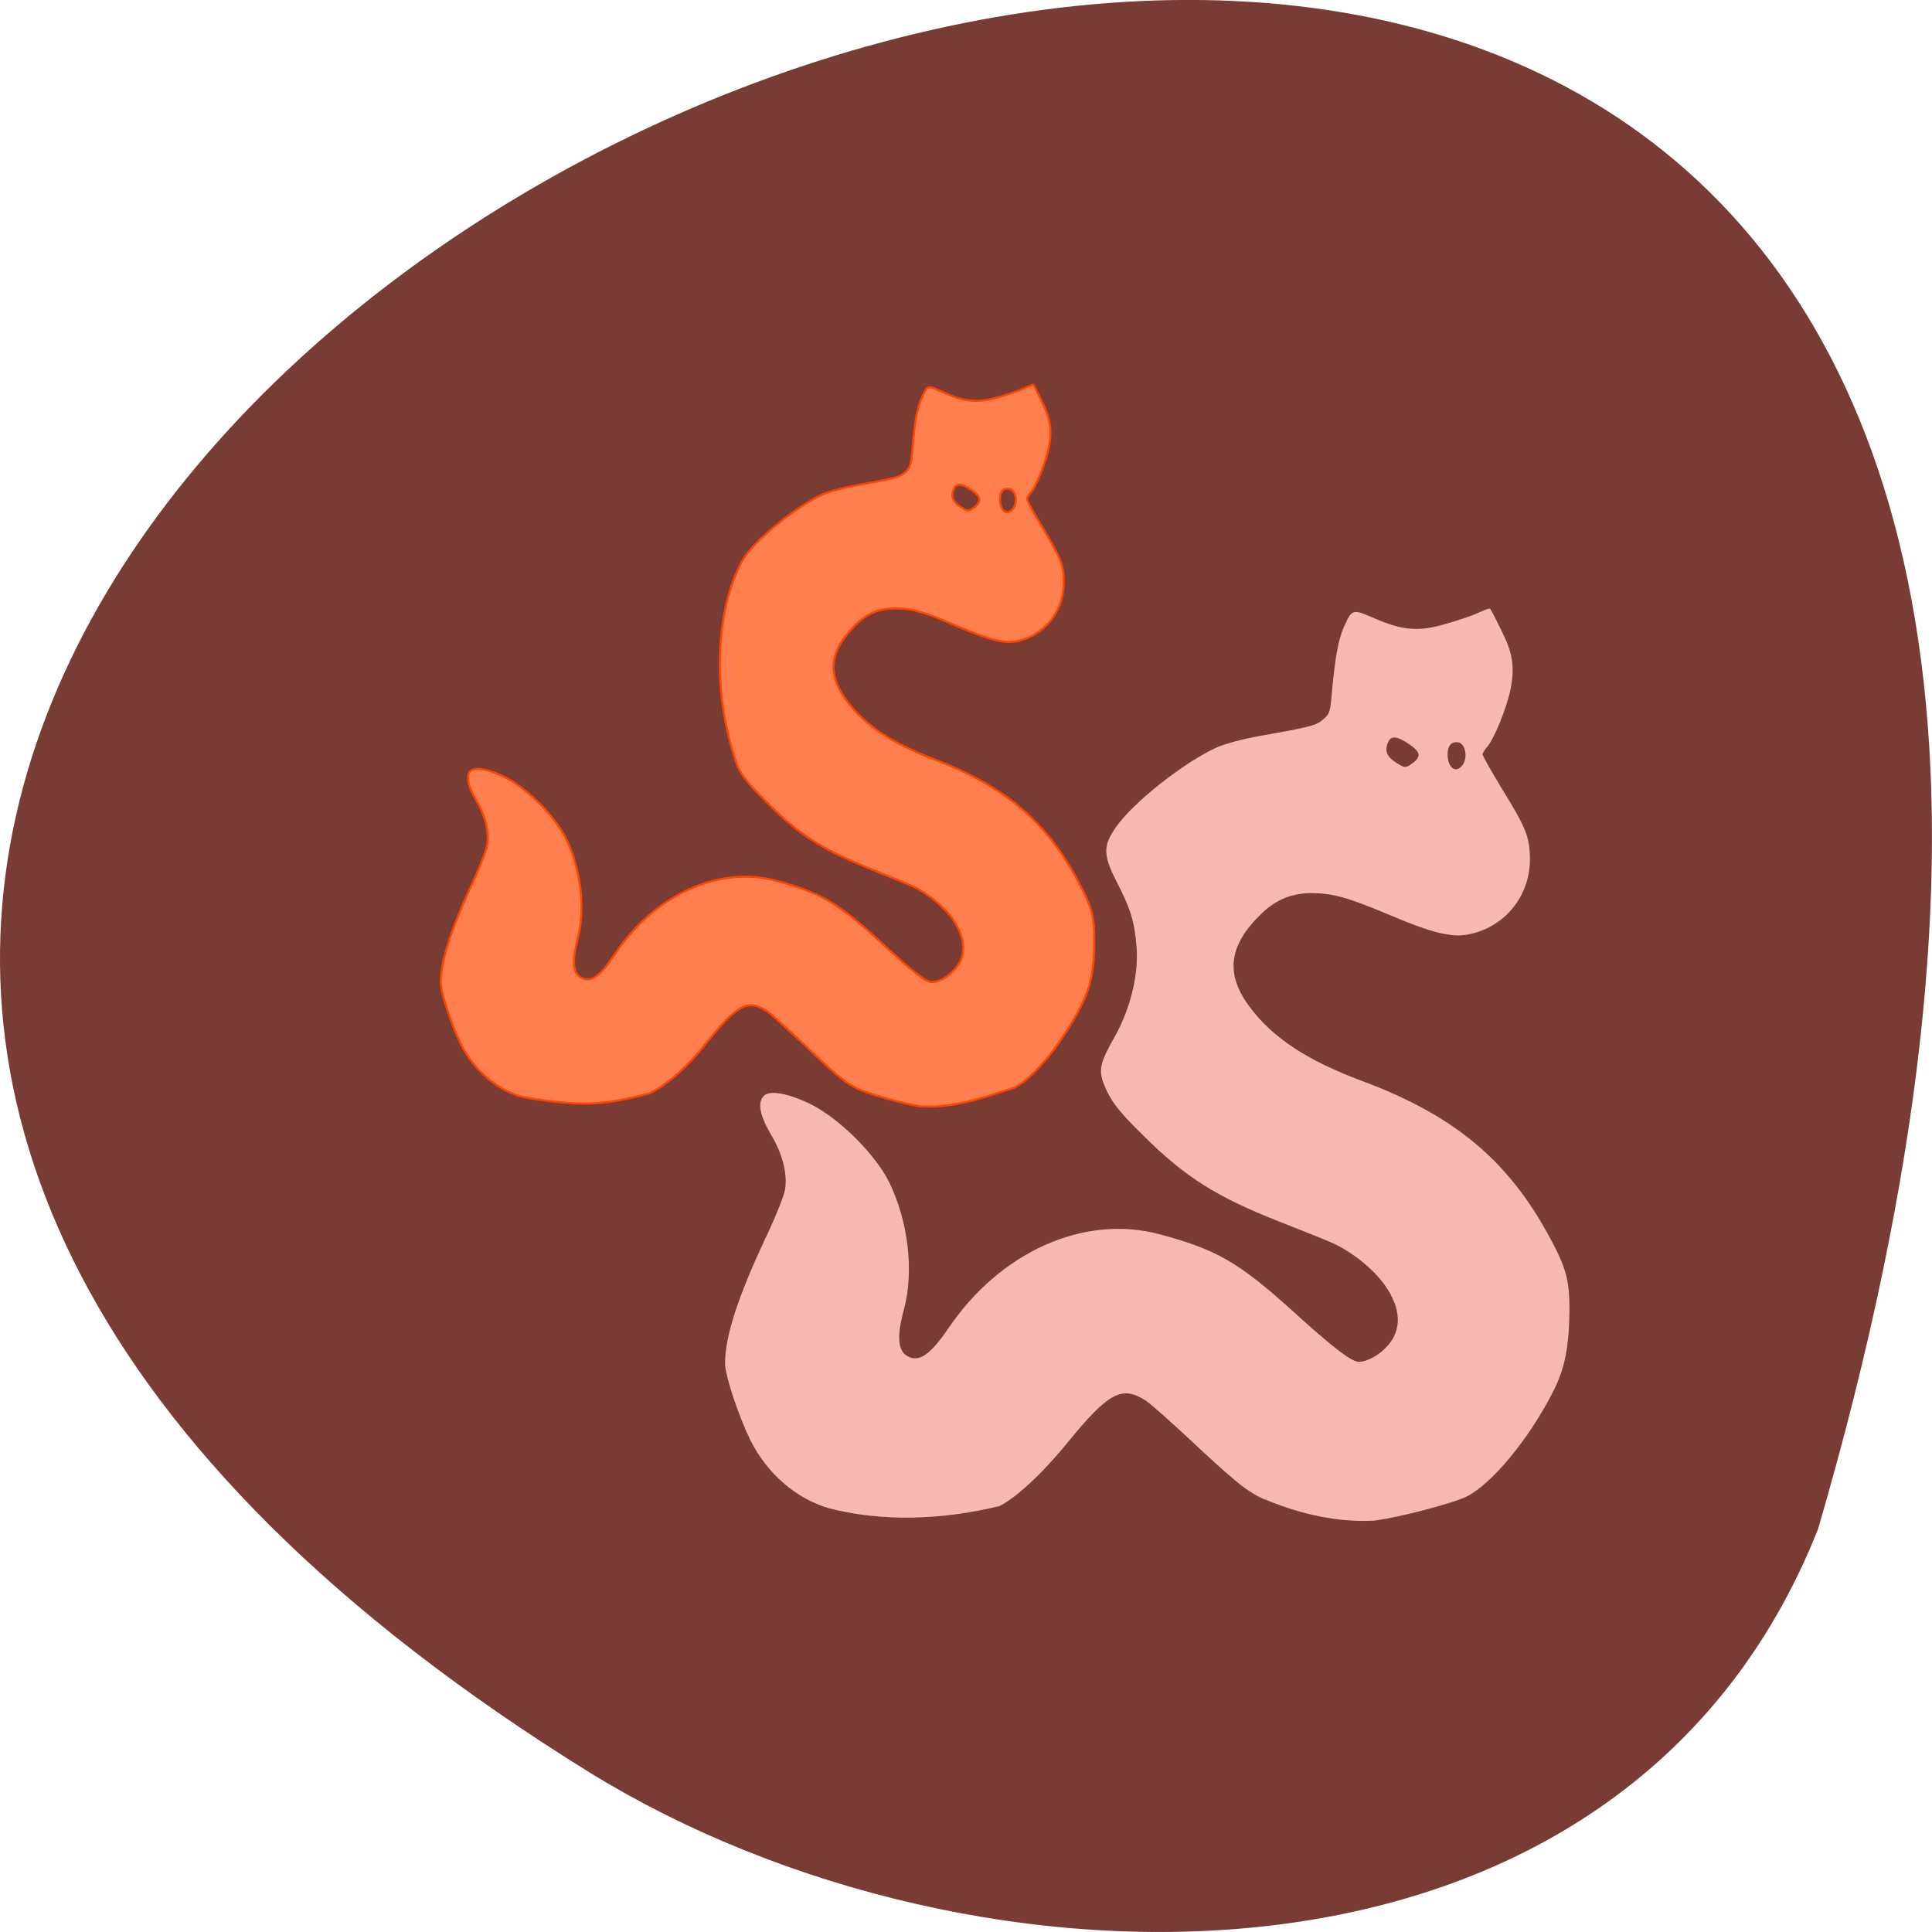 <svg xmlns="http://www.w3.org/2000/svg" viewBox="0 0 22 22"><path d="m 20.703 17.41 c 9.559 -32.773 -37.66 -11.883 -13.977 2.781 c 4.355 2.68 11.742 2.863 13.977 -2.781" fill="#783c35"/><g transform="scale(0.086)"><path d="m 167.68 198.45 c -2.273 -0.955 -3.864 -2.227 -9.409 -7.409 c -2.909 -2.727 -5.818 -5.318 -6.455 -5.727 c -3.273 -2.091 -5.091 -1.182 -10.636 5.636 c -4.409 5.364 -7.636 7.727 -8.955 8.318 c -7.682 1.864 -15.591 2.045 -22.409 0.273 c -4.364 -1.273 -8.136 -4.591 -10.318 -8.955 c -1.545 -3.182 -3.318 -8.455 -3.318 -10.09 c 0 -3.545 1.727 -8.818 5.409 -16.636 c 1.318 -2.773 2.455 -5.636 2.545 -6.409 c 0.318 -2.182 -0.409 -4.864 -1.955 -7.409 c -1.409 -2.409 -1.727 -4.136 -0.864 -4.864 c 0.818 -0.682 3.318 -0.136 6.136 1.273 c 3.682 1.909 8.318 6.545 10.09 10.09 c 2.545 5.182 3.318 11.682 2 16.727 c -1.091 4 -0.818 5.909 0.818 6.591 c 1.545 0.636 3.045 -0.5 5.318 -3.818 c 6.818 -10.136 17.909 -15.09 27.773 -12.455 c 7.545 2 10.5 3.727 17.545 10.09 c 5.5 5 7.909 6.818 8.909 6.818 c 1.182 0 2.773 -0.864 3.955 -2.182 c 1.955 -2.182 1.864 -5.05 -0.273 -8.136 c -1.545 -2.273 -4.773 -4.818 -7.455 -5.909 c -1.045 -0.455 -4.045 -1.636 -6.682 -2.682 c -8.318 -3.273 -12.409 -5.864 -17.909 -11.318 c -2.955 -2.909 -3.955 -4.136 -4.773 -5.773 c -1.182 -2.5 -1.136 -3.227 0.545 -6.364 c 2.364 -3.909 3.636 -8.682 3.364 -12.636 c -0.273 -3.455 -0.773 -5.091 -2.5 -8.5 c -1.955 -3.773 -2 -4.909 -0.273 -7.364 c 2.182 -3.182 8.955 -8.545 13.273 -10.5 c 1 -0.455 3.5 -1.136 5.864 -1.545 c 6.682 -1.182 7.364 -1.364 8.364 -2.273 c 0.864 -0.773 0.909 -1 1.182 -4.227 c 0.409 -4.227 0.818 -6.455 1.545 -8.05 c 1.045 -2.273 0.909 -2.227 3.909 -0.955 c 3.682 1.591 5.864 1.773 9.5 0.682 c 1.455 -0.409 3.364 -1.045 4.136 -1.409 c 0.818 -0.364 1.5 -0.636 1.545 -0.591 c 0.045 0.045 0.682 1.273 1.364 2.682 c 1.545 3.045 1.818 4.773 1.273 7.682 c -0.455 2.409 -2.227 6.773 -3.136 7.727 c -0.318 0.364 -0.591 0.818 -0.591 1.045 c 0 0.227 1.182 2.318 2.591 4.636 c 3.227 5.227 3.636 6.318 3.682 9.136 c 0.045 5.05 -3.5 9.227 -8.455 9.955 c -2 0.273 -4.682 -0.409 -9.773 -2.591 c -5.636 -2.364 -7.545 -2.909 -10.409 -2.955 c -2.773 0 -4.909 0.864 -6.909 2.818 c -4.318 4.182 -4.818 8 -1.682 12.318 c 3.091 4.273 7.727 7.318 15.14 10.09 c 12.09 4.5 19.18 10.409 24.636 20.455 c 2.273 4.182 2.682 5.727 2.682 9.727 c -0.045 4.818 -0.591 7.682 -2.182 10.773 c -3.227 6.318 -8.136 12.182 -11.409 13.773 c -2.045 0.955 -9.09 2.773 -12.09 3.136 c -4.773 0.273 -9.727 -0.864 -14.227 -2.727 m 26.14 -97.14 c 0.727 -1.136 0.273 -3.045 -0.773 -3.182 c -1.045 -0.136 -1.591 0.5 -1.591 1.818 c 0 2 1.409 2.818 2.364 1.364 m -6.636 -0.182 c 1.182 -0.909 1.045 -1.636 -0.545 -2.727 c -1.591 -1.091 -2.5 -1.182 -2.955 -0.364 c -0.636 1.227 -0.364 2.136 0.818 2.955 c 1.409 0.955 1.636 0.955 2.682 0.136" fill="#f8b7af" stroke="#f8b9b0" stroke-width="0.35"/><path d="m 121.95 146.5 c -1.727 -0.227 -6.591 -1.545 -8.05 -2.182 c -1.773 -0.773 -3 -1.773 -7.318 -5.909 c -2.273 -2.136 -4.5 -4.182 -5 -4.5 c -2.545 -1.682 -3.955 -0.955 -8.273 4.455 c -3.409 4.273 -6.273 5.909 -7.318 6.409 c -4.318 1.136 -7.318 1.636 -11.864 1.182 c -2.136 -0.227 -4.455 -0.591 -5.182 -0.773 c -3.364 -1 -6.318 -3.636 -8 -7.091 c -1.227 -2.545 -2.591 -6.727 -2.591 -8 c 0 -2.818 1.364 -7.05 4.227 -13.227 c 1 -2.182 1.909 -4.455 1.955 -5.091 c 0.227 -1.727 -0.318 -3.864 -1.5 -5.864 c -1.136 -1.909 -1.364 -3.318 -0.682 -3.864 c 0.636 -0.545 2.591 -0.136 4.773 1 c 2.864 1.545 6.455 5.182 7.818 8 c 2 4.091 2.591 9.273 1.545 13.273 c -0.818 3.182 -0.636 4.682 0.682 5.227 c 1.182 0.5 2.364 -0.364 4.091 -3 c 5.318 -8.05 13.909 -12 21.591 -9.909 c 5.864 1.591 8.136 2.955 13.636 8 c 4.273 3.955 6.091 5.409 6.909 5.409 c 0.909 0 2.136 -0.682 3.045 -1.727 c 1.545 -1.727 1.455 -3.955 -0.182 -6.455 c -1.182 -1.773 -3.682 -3.818 -5.818 -4.682 c -0.773 -0.364 -3.136 -1.273 -5.182 -2.136 c -6.455 -2.591 -9.636 -4.636 -13.864 -8.955 c -2.318 -2.318 -3.091 -3.318 -3.727 -4.591 c -3.909 -11 -2.5 -22 0.864 -27.682 c 1.682 -2.5 6.955 -6.773 10.318 -8.318 c 0.773 -0.364 2.727 -0.909 4.545 -1.227 c 5.182 -0.955 5.727 -1.091 6.5 -1.773 c 0.636 -0.636 0.727 -0.818 0.955 -3.364 c 0.273 -3.364 0.591 -5.136 1.182 -6.409 c 0.773 -1.773 0.682 -1.773 3 -0.727 c 2.864 1.273 4.545 1.364 7.364 0.545 c 1.182 -0.364 2.636 -0.864 3.273 -1.136 c 0.591 -0.318 1.136 -0.5 1.182 -0.455 c 0.045 0.045 0.5 1 1.045 2.091 c 1.182 2.409 1.409 3.818 1 6.136 c -0.364 1.864 -1.727 5.318 -2.455 6.091 c -0.227 0.273 -0.455 0.682 -0.455 0.864 c 0 0.182 0.909 1.818 2 3.636 c 2.5 4.182 2.864 5.05 2.864 7.273 c 0.045 4 -2.727 7.318 -6.545 7.909 c -1.545 0.227 -3.636 -0.364 -7.591 -2.045 c -4.364 -1.909 -5.864 -2.318 -8.091 -2.364 c -2.182 0 -3.818 0.682 -5.364 2.227 c -3.364 3.318 -3.773 6.364 -1.318 9.773 c 2.409 3.409 6 5.818 11.773 8 c 9.364 3.591 14.909 8.273 19.09 16.273 c 1.773 3.318 2.091 4.5 2.091 7.682 c 0 3.818 -0.455 6.091 -1.682 8.545 c -2.5 5 -6.318 9.682 -8.864 10.955 c -4.045 1.318 -8.182 2.773 -12.409 2.5 m 12.273 -79.27 c 0.591 -0.864 0.227 -2.409 -0.591 -2.5 c -0.818 -0.136 -1.227 0.364 -1.227 1.409 c 0 1.591 1.091 2.273 1.818 1.091 m -5.136 -0.136 c 0.909 -0.727 0.818 -1.318 -0.409 -2.182 c -1.227 -0.864 -1.955 -0.955 -2.318 -0.273 c -0.5 0.955 -0.273 1.682 0.682 2.364 c 1.045 0.727 1.227 0.773 2.045 0.091" fill="#ff7f4f" stroke="#ff4500" stroke-width="0.275"/></g></svg>